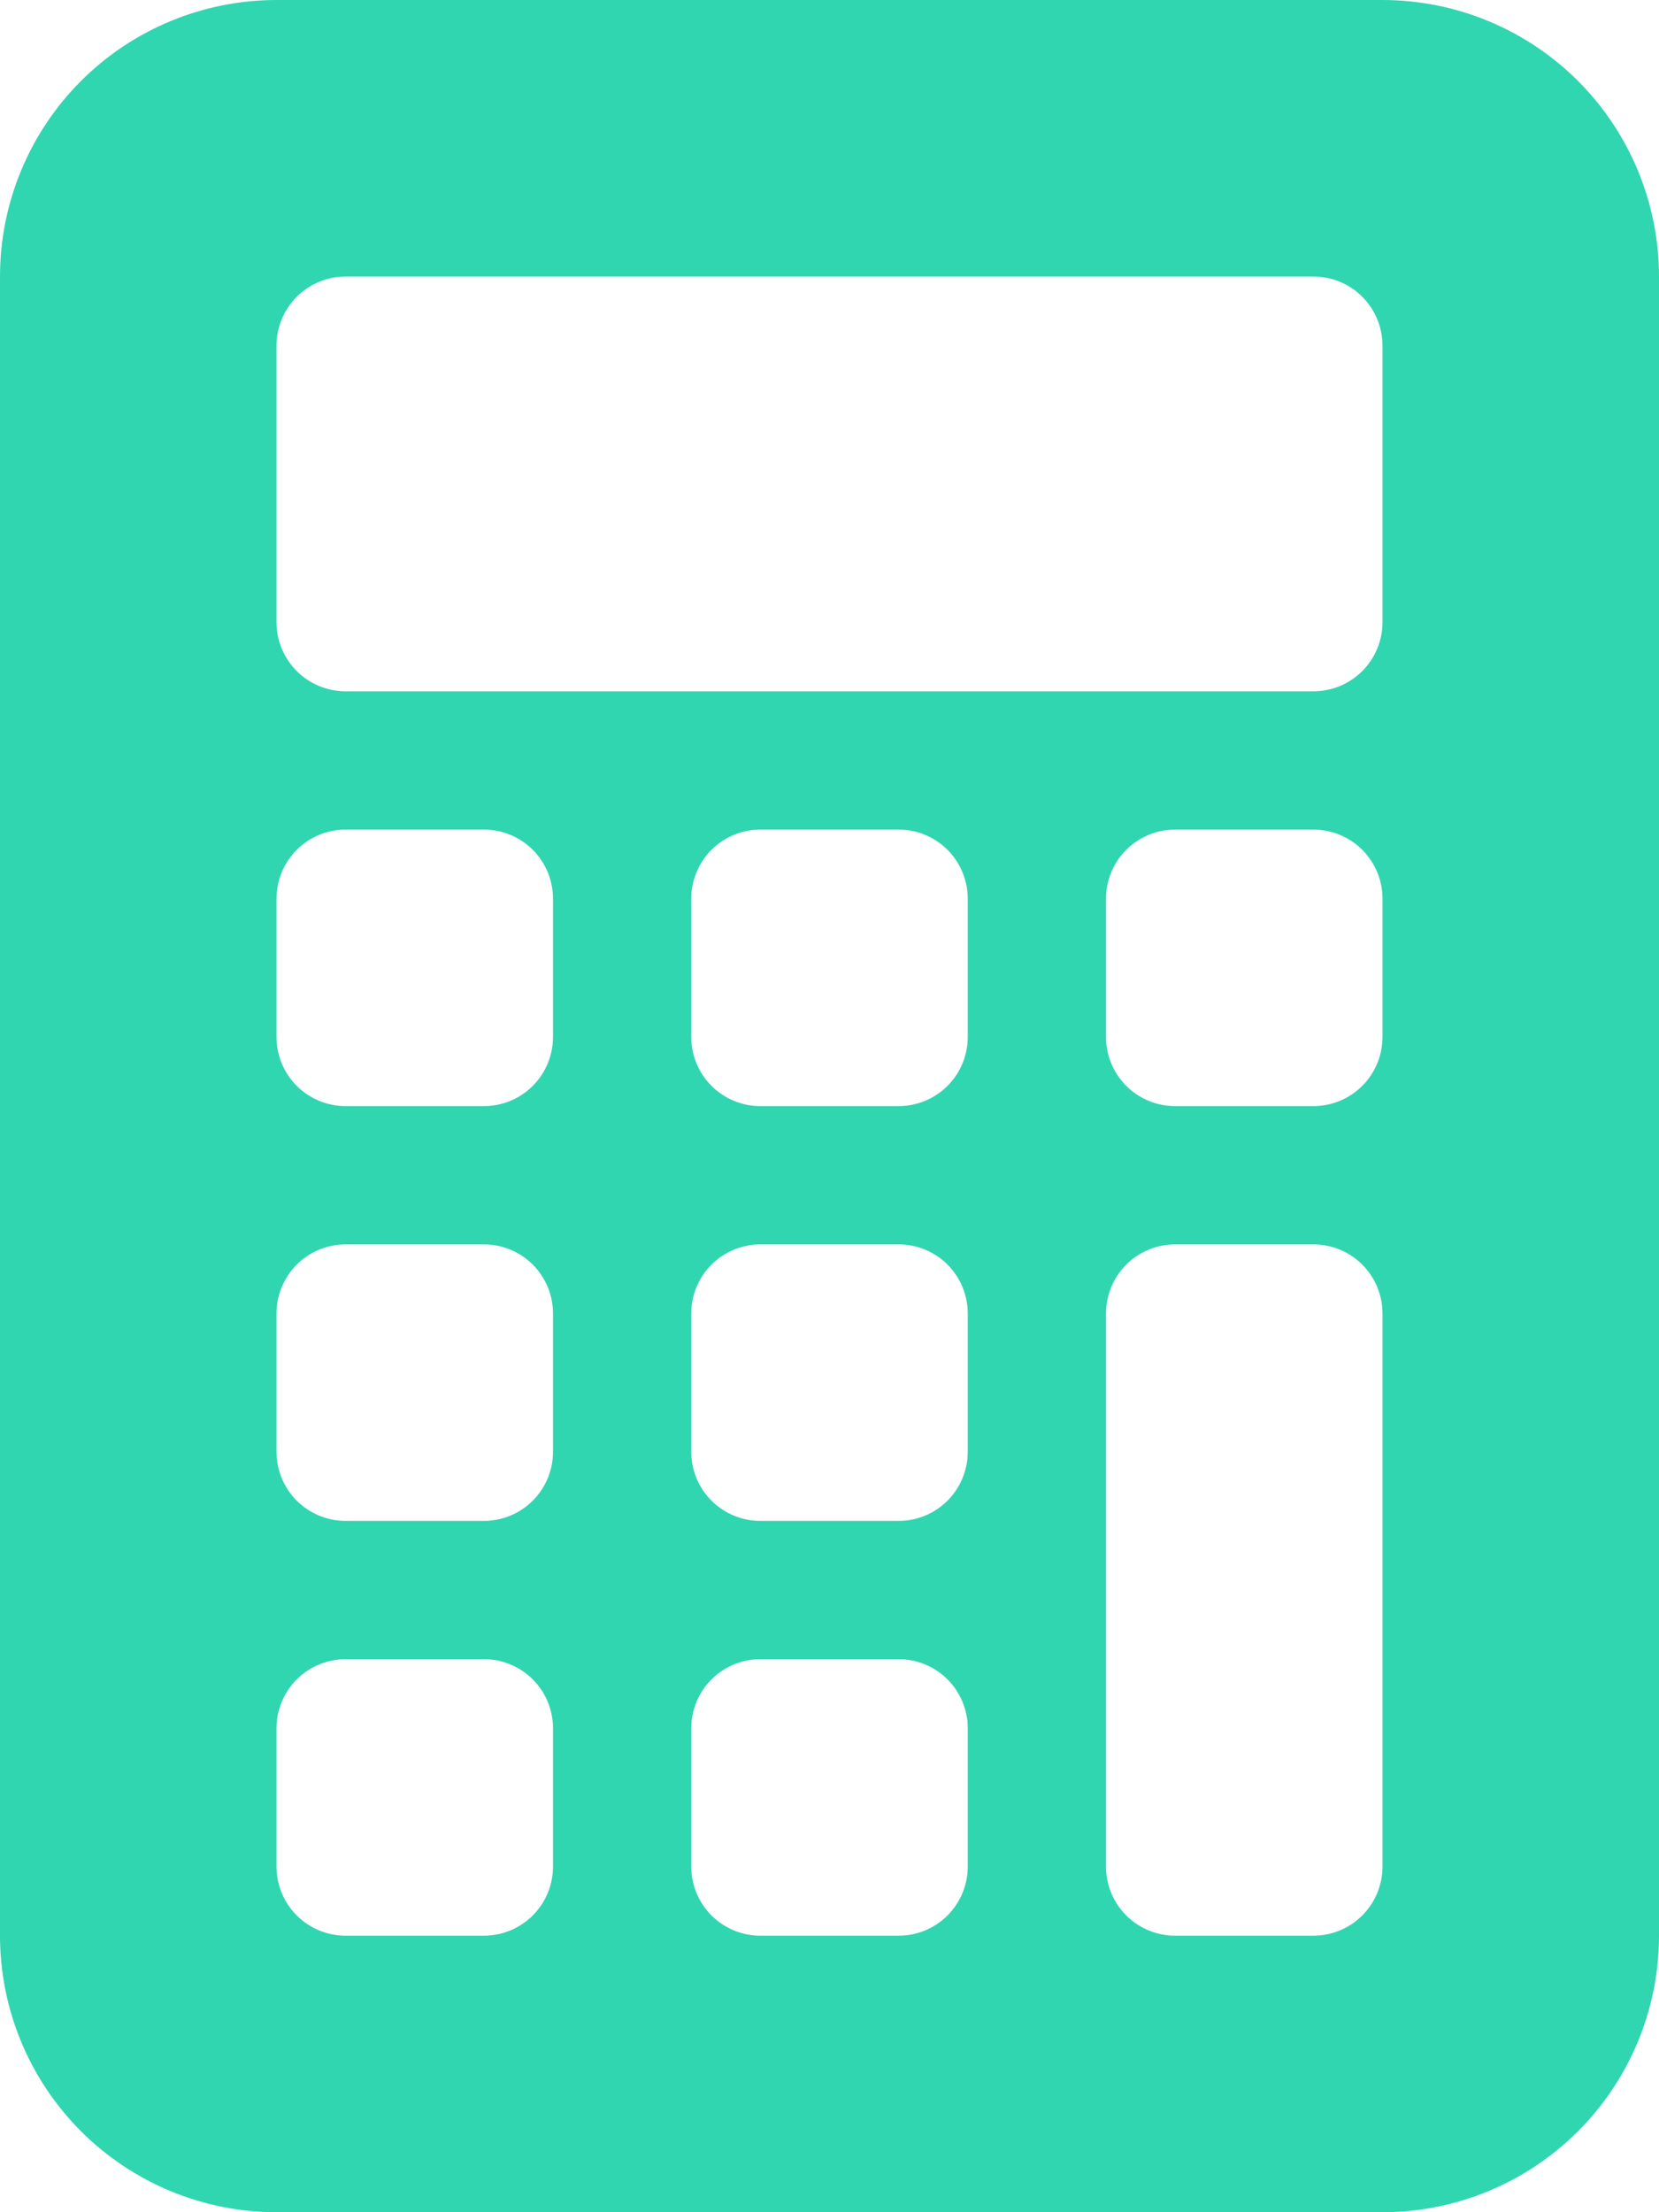 <svg width="36" height="48" viewBox="0 0 36 48" fill="none" xmlns="http://www.w3.org/2000/svg">
<path d="M0 6C0 4.409 0.632 2.883 1.757 1.757C2.883 0.632 4.409 0 6 0L30 0C31.591 0 33.117 0.632 34.243 1.757C35.368 2.883 36 4.409 36 6V42C36 43.591 35.368 45.117 34.243 46.243C33.117 47.368 31.591 48 30 48H6C4.409 48 2.883 47.368 1.757 46.243C0.632 45.117 0 43.591 0 42V6ZM6 7.5V13.5C6 13.898 6.158 14.279 6.439 14.561C6.721 14.842 7.102 15 7.5 15H28.5C28.898 15 29.279 14.842 29.561 14.561C29.842 14.279 30 13.898 30 13.5V7.5C30 7.102 29.842 6.721 29.561 6.439C29.279 6.158 28.898 6 28.5 6H7.5C7.102 6 6.721 6.158 6.439 6.439C6.158 6.721 6 7.102 6 7.5ZM6 19.5V22.5C6 22.898 6.158 23.279 6.439 23.561C6.721 23.842 7.102 24 7.5 24H10.5C10.898 24 11.279 23.842 11.561 23.561C11.842 23.279 12 22.898 12 22.5V19.5C12 19.102 11.842 18.721 11.561 18.439C11.279 18.158 10.898 18 10.5 18H7.5C7.102 18 6.721 18.158 6.439 18.439C6.158 18.721 6 19.102 6 19.5ZM7.5 27C7.102 27 6.721 27.158 6.439 27.439C6.158 27.721 6 28.102 6 28.5V31.5C6 31.898 6.158 32.279 6.439 32.561C6.721 32.842 7.102 33 7.5 33H10.5C10.898 33 11.279 32.842 11.561 32.561C11.842 32.279 12 31.898 12 31.5V28.5C12 28.102 11.842 27.721 11.561 27.439C11.279 27.158 10.898 27 10.5 27H7.5ZM6 37.5V40.5C6 40.898 6.158 41.279 6.439 41.561C6.721 41.842 7.102 42 7.5 42H10.5C10.898 42 11.279 41.842 11.561 41.561C11.842 41.279 12 40.898 12 40.5V37.5C12 37.102 11.842 36.721 11.561 36.439C11.279 36.158 10.898 36 10.5 36H7.5C7.102 36 6.721 36.158 6.439 36.439C6.158 36.721 6 37.102 6 37.5ZM16.5 18C16.102 18 15.721 18.158 15.439 18.439C15.158 18.721 15 19.102 15 19.5V22.5C15 22.898 15.158 23.279 15.439 23.561C15.721 23.842 16.102 24 16.5 24H19.5C19.898 24 20.279 23.842 20.561 23.561C20.842 23.279 21 22.898 21 22.5V19.5C21 19.102 20.842 18.721 20.561 18.439C20.279 18.158 19.898 18 19.5 18H16.5ZM15 28.5V31.5C15 31.898 15.158 32.279 15.439 32.561C15.721 32.842 16.102 33 16.5 33H19.5C19.898 33 20.279 32.842 20.561 32.561C20.842 32.279 21 31.898 21 31.5V28.5C21 28.102 20.842 27.721 20.561 27.439C20.279 27.158 19.898 27 19.5 27H16.5C16.102 27 15.721 27.158 15.439 27.439C15.158 27.721 15 28.102 15 28.5ZM16.5 36C16.102 36 15.721 36.158 15.439 36.439C15.158 36.721 15 37.102 15 37.5V40.5C15 40.898 15.158 41.279 15.439 41.561C15.721 41.842 16.102 42 16.5 42H19.5C19.898 42 20.279 41.842 20.561 41.561C20.842 41.279 21 40.898 21 40.5V37.5C21 37.102 20.842 36.721 20.561 36.439C20.279 36.158 19.898 36 19.5 36H16.5ZM24 19.5V22.5C24 22.898 24.158 23.279 24.439 23.561C24.721 23.842 25.102 24 25.5 24H28.5C28.898 24 29.279 23.842 29.561 23.561C29.842 23.279 30 22.898 30 22.5V19.5C30 19.102 29.842 18.721 29.561 18.439C29.279 18.158 28.898 18 28.5 18H25.5C25.102 18 24.721 18.158 24.439 18.439C24.158 18.721 24 19.102 24 19.5ZM25.5 27C25.102 27 24.721 27.158 24.439 27.439C24.158 27.721 24 28.102 24 28.5V40.5C24 40.898 24.158 41.279 24.439 41.561C24.721 41.842 25.102 42 25.5 42H28.5C28.898 42 29.279 41.842 29.561 41.561C29.842 41.279 30 40.898 30 40.5V28.5C30 28.102 29.842 27.721 29.561 27.439C29.279 27.158 28.898 27 28.5 27H25.5Z" fill="#30D6B0"/>
</svg>
